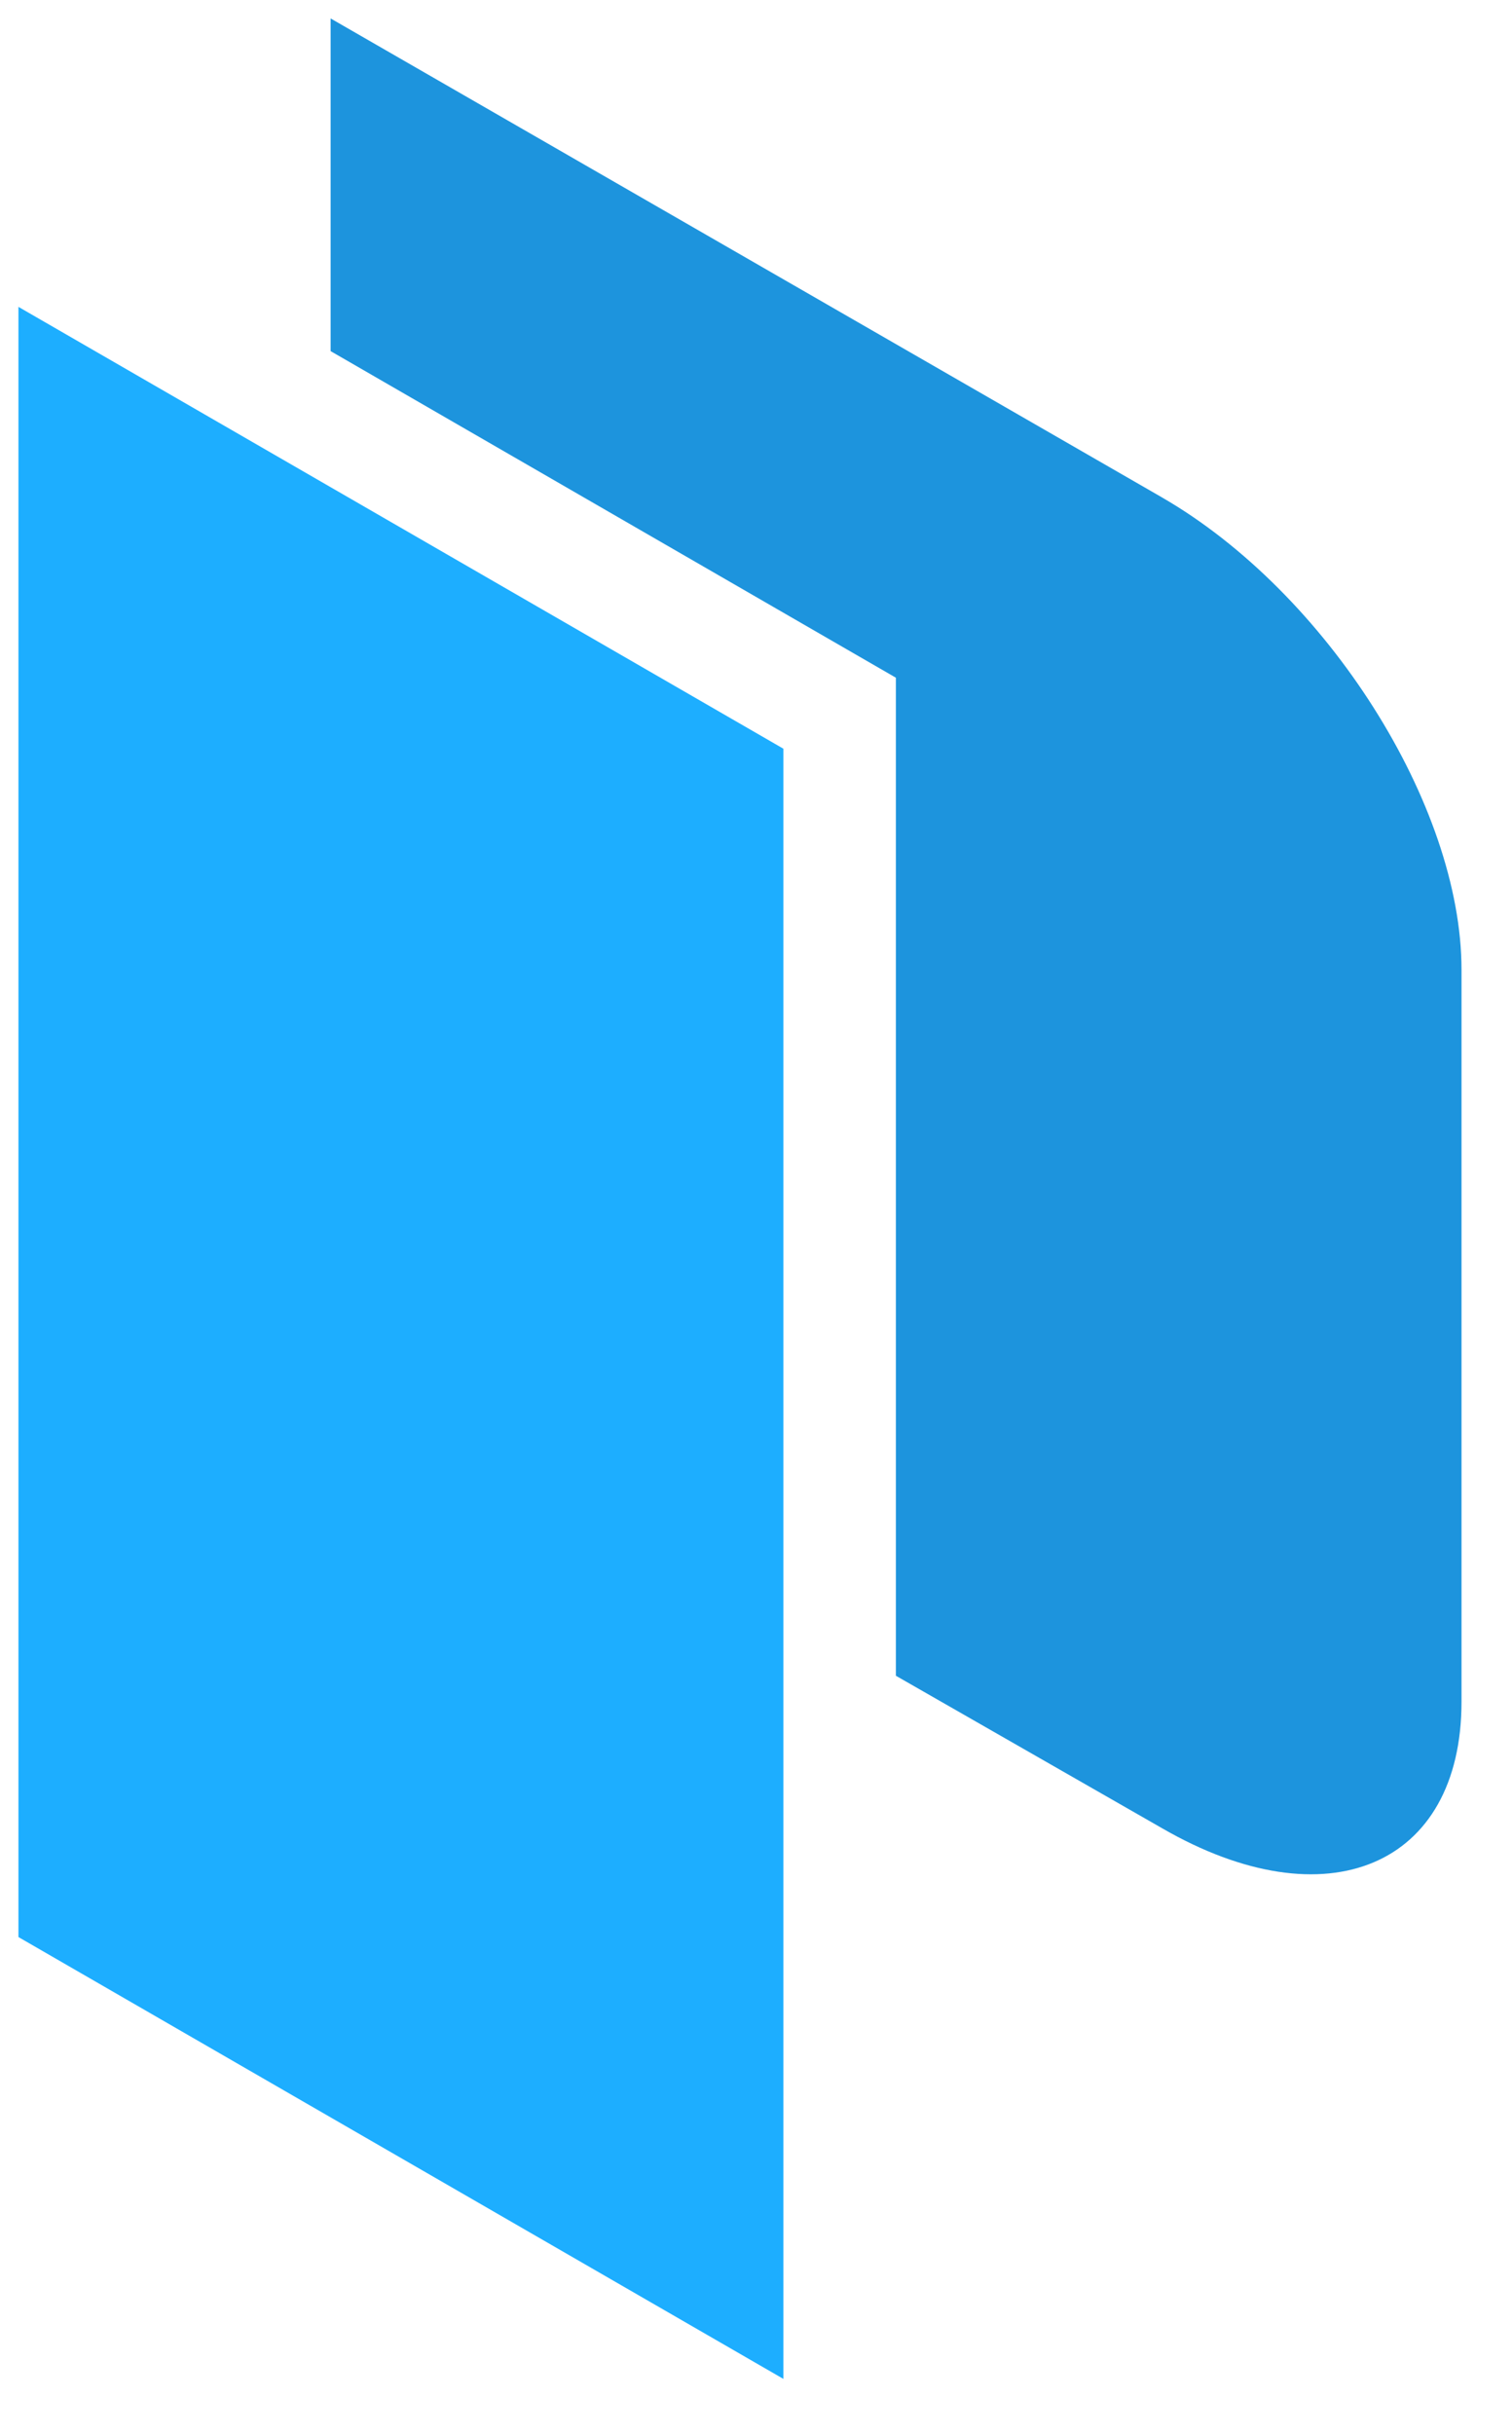 <svg xmlns="http://www.w3.org/2000/svg" xmlns:xlink="http://www.w3.org/1999/xlink" viewBox="0 0 41 66" fill="#fff" fill-rule="evenodd" stroke="#000" stroke-linecap="round" stroke-linejoin="round"><use xlink:href="#A" x=".5" y=".5"/><symbol id="A" overflow="visible"><g stroke="none"><path d="M20.743 19.8V64L0 52.02V7.82z" fill="#1daeff"/><path d="M31.012 12.988L8.465 0v9.02l15.328 8.855v27.06l7.218 4.134c4.465 2.58 8.12 1.033 8.12-3.43V25.795c0-4.465-3.654-10.227-8.12-12.807z" fill="#1d94dd" fill-rule="nonzero"/></g></symbol></svg>